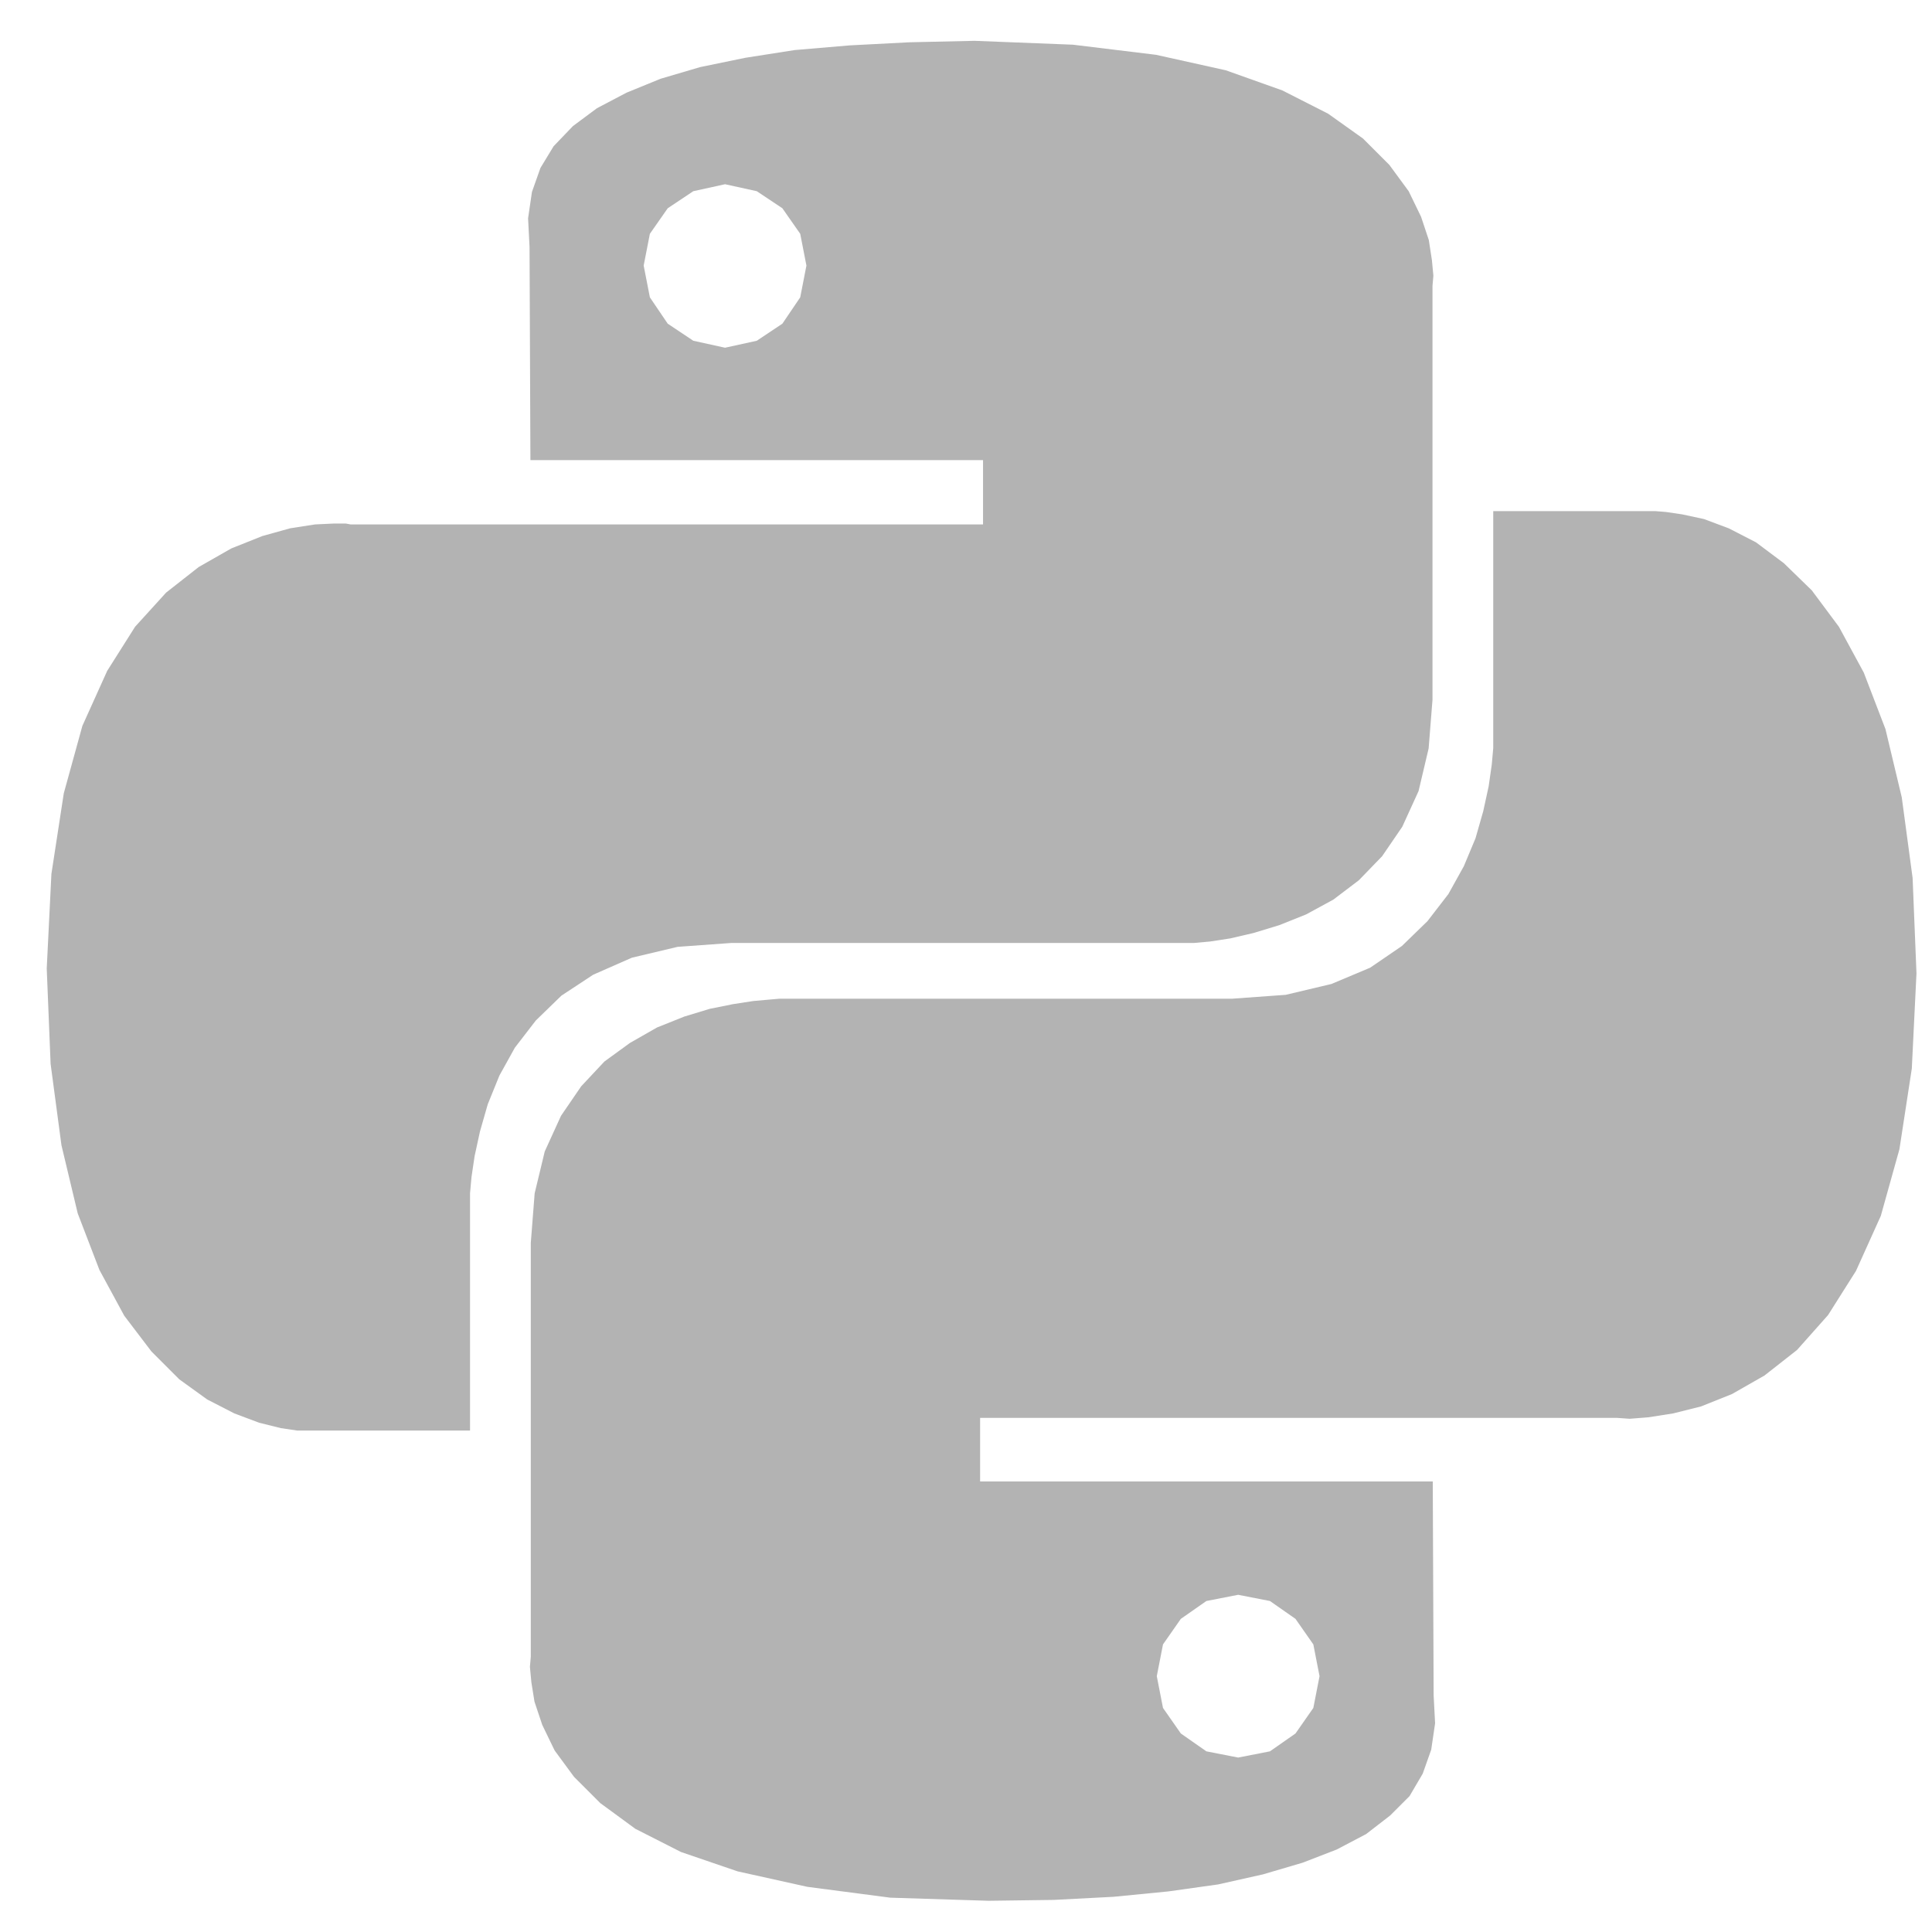 <?xml version="1.0" encoding="UTF-8" standalone="no"?>
<!-- Created with Inkscape (http://www.inkscape.org/) -->

<svg
   xmlns:dc="http://purl.org/dc/elements/1.1/"
   xmlns:cc="http://creativecommons.org/ns#"
   xmlns:rdf="http://www.w3.org/1999/02/22-rdf-syntax-ns#"
   xmlns:svg="http://www.w3.org/2000/svg"
   xmlns="http://www.w3.org/2000/svg"
   xmlns:sodipodi="http://sodipodi.sourceforge.net/DTD/sodipodi-0.dtd"
   xmlns:inkscape="http://www.inkscape.org/namespaces/inkscape"
   width="200"
   height="200"
   viewBox="0 0 52.917 52.917"
   version="1.1"
   id="svg1801"
   inkscape:version="0.92.5 (2060ec1f9f, 2020-04-08)"
   sodipodi:docname="python.svg">
  <defs
     id="defs1795" />
  <sodipodi:namedview
     id="base"
     pagecolor="#ffffff"
     bordercolor="#666666"
     borderopacity="1.0"
     inkscape:pageopacity="0.0"
     inkscape:pageshadow="2"
     inkscape:zoom="0.98994949"
     inkscape:cx="500.82241"
     inkscape:cy="75.126778"
     inkscape:document-units="mm"
     inkscape:current-layer="layer1"
     showgrid="false"
     units="px"
     inkscape:window-width="1366"
     inkscape:window-height="658"
     inkscape:window-x="0"
     inkscape:window-y="27"
     inkscape:window-maximized="1" />
  <g
     inkscape:label="Capa 1"
     inkscape:groupmode="layer"
     id="layer1"
     transform="translate(0,-244.083)">
    <path
       id="path337"
       d="m 31.663,245.584 1.911,0.424 1.55,0.552 1.253,0.637 0.955,0.68 0.722,0.722 0.53,0.722 0.339,0.7 0.212,0.637 0.085,0.552 0.04,0.424 -0.024,0.276 v 11.336 l -0.106,1.337 -0.276,1.168 -0.446,0.977 -0.552,0.807 -0.637,0.658 -0.7,0.531 -0.743,0.404 -0.743,0.297 -0.7,0.213 -0.637,0.148 -0.552,0.085 -0.446,0.04 H 20.024 l -1.465,0.106 -1.252,0.297 -1.061,0.467 -0.87,0.573 -0.7,0.68 -0.573,0.743 -0.424,0.764 -0.319,0.786 -0.213,0.743 -0.148,0.68 -0.085,0.573 -0.04,0.446 v 6.496 H 8.138 L 7.692,283.199 7.097,283.051 6.418,282.796 5.675,282.414 4.91,281.862 4.146,281.097 3.403,280.12 2.724,278.868 2.129,277.318 1.683,275.45 1.386,273.221 l -0.106,-2.611 0.128,-2.59 0.339,-2.208 0.509,-1.847 0.68,-1.507 0.765,-1.21 0.849,-0.934 0.892,-0.7 0.892,-0.509 0.849,-0.339 0.764,-0.213 0.68,-0.106 0.509,-0.024 h 0.339 l 0.128,0.024 H 26.925 v -1.762 H 14.528 l -0.024,-5.838 -0.04,-0.785 0.106,-0.722 0.233,-0.658 0.361,-0.595 0.53,-0.552 0.658,-0.489 0.807,-0.424 0.934,-0.382 1.083,-0.319 1.231,-0.254 1.359,-0.213 1.507,-0.128 1.635,-0.085 1.783,-0.04 2.696,0.106 z m -13.374,4.203 -0.489,0.7 -0.17,0.87 0.17,0.87 0.489,0.722 0.7,0.467 0.87,0.191 0.87,-0.191 0.7,-0.467 0.489,-0.722 0.17,-0.87 -0.17,-0.87 -0.489,-0.7 -0.7,-0.467 -0.87,-0.191 -0.87,0.191 z m 27.789,8.385 0.595,0.128 0.68,0.255 0.743,0.382 0.765,0.573 0.764,0.743 0.743,0.998 0.68,1.253 0.595,1.55 0.446,1.868 0.297,2.208 0.106,2.611 -0.128,2.611 -0.339,2.208 -0.51,1.826 -0.68,1.507 -0.765,1.21 -0.849,0.955 -0.892,0.7 -0.892,0.509 -0.849,0.339 -0.764,0.191 -0.68,0.106 -0.509,0.04 -0.339,-0.024 H 26.845 v 1.741 h 12.398 l 0.024,5.859 0.04,0.764 -0.106,0.722 -0.233,0.658 -0.361,0.615 -0.53,0.53 -0.658,0.509 -0.807,0.424 -0.934,0.361 -1.083,0.319 -1.231,0.276 -1.359,0.191 -1.507,0.148 -1.635,0.085 -1.783,0.024 -2.696,-0.085 -2.271,-0.297 -1.911,-0.424 -1.55,-0.53 -1.253,-0.637 -0.955,-0.7 -0.722,-0.722 -0.531,-0.722 -0.339,-0.7 -0.213,-0.637 -0.085,-0.53 -0.04,-0.424 0.024,-0.276 v -11.335 l 0.106,-1.359 0.276,-1.146 0.446,-0.977 0.552,-0.807 0.637,-0.68 0.7,-0.509 0.743,-0.424 0.743,-0.297 0.7,-0.213 0.637,-0.128 0.552,-0.085 0.446,-0.04 0.276,-0.024 h 12.398 l 1.465,-0.106 1.252,-0.297 1.061,-0.446 0.87,-0.595 0.7,-0.68 0.573,-0.743 0.424,-0.764 0.319,-0.764 0.212,-0.743 0.148,-0.68 0.085,-0.595 0.04,-0.446 v -6.496 h 4.437 l 0.297,0.024 z m -13.735,30.251 -0.489,0.7 -0.17,0.87 0.17,0.87 0.489,0.7 0.7,0.489 0.87,0.17 0.87,-0.17 0.7,-0.489 0.489,-0.7 0.17,-0.87 -0.17,-0.87 -0.489,-0.7 -0.7,-0.489 -0.87,-0.17 -0.87,0.17 z"
       inkscape:connector-curvature="0"
       style="fill:#b3b3b3;fill-opacity:1;stroke-width:2.123" />
  </g>
</svg>
